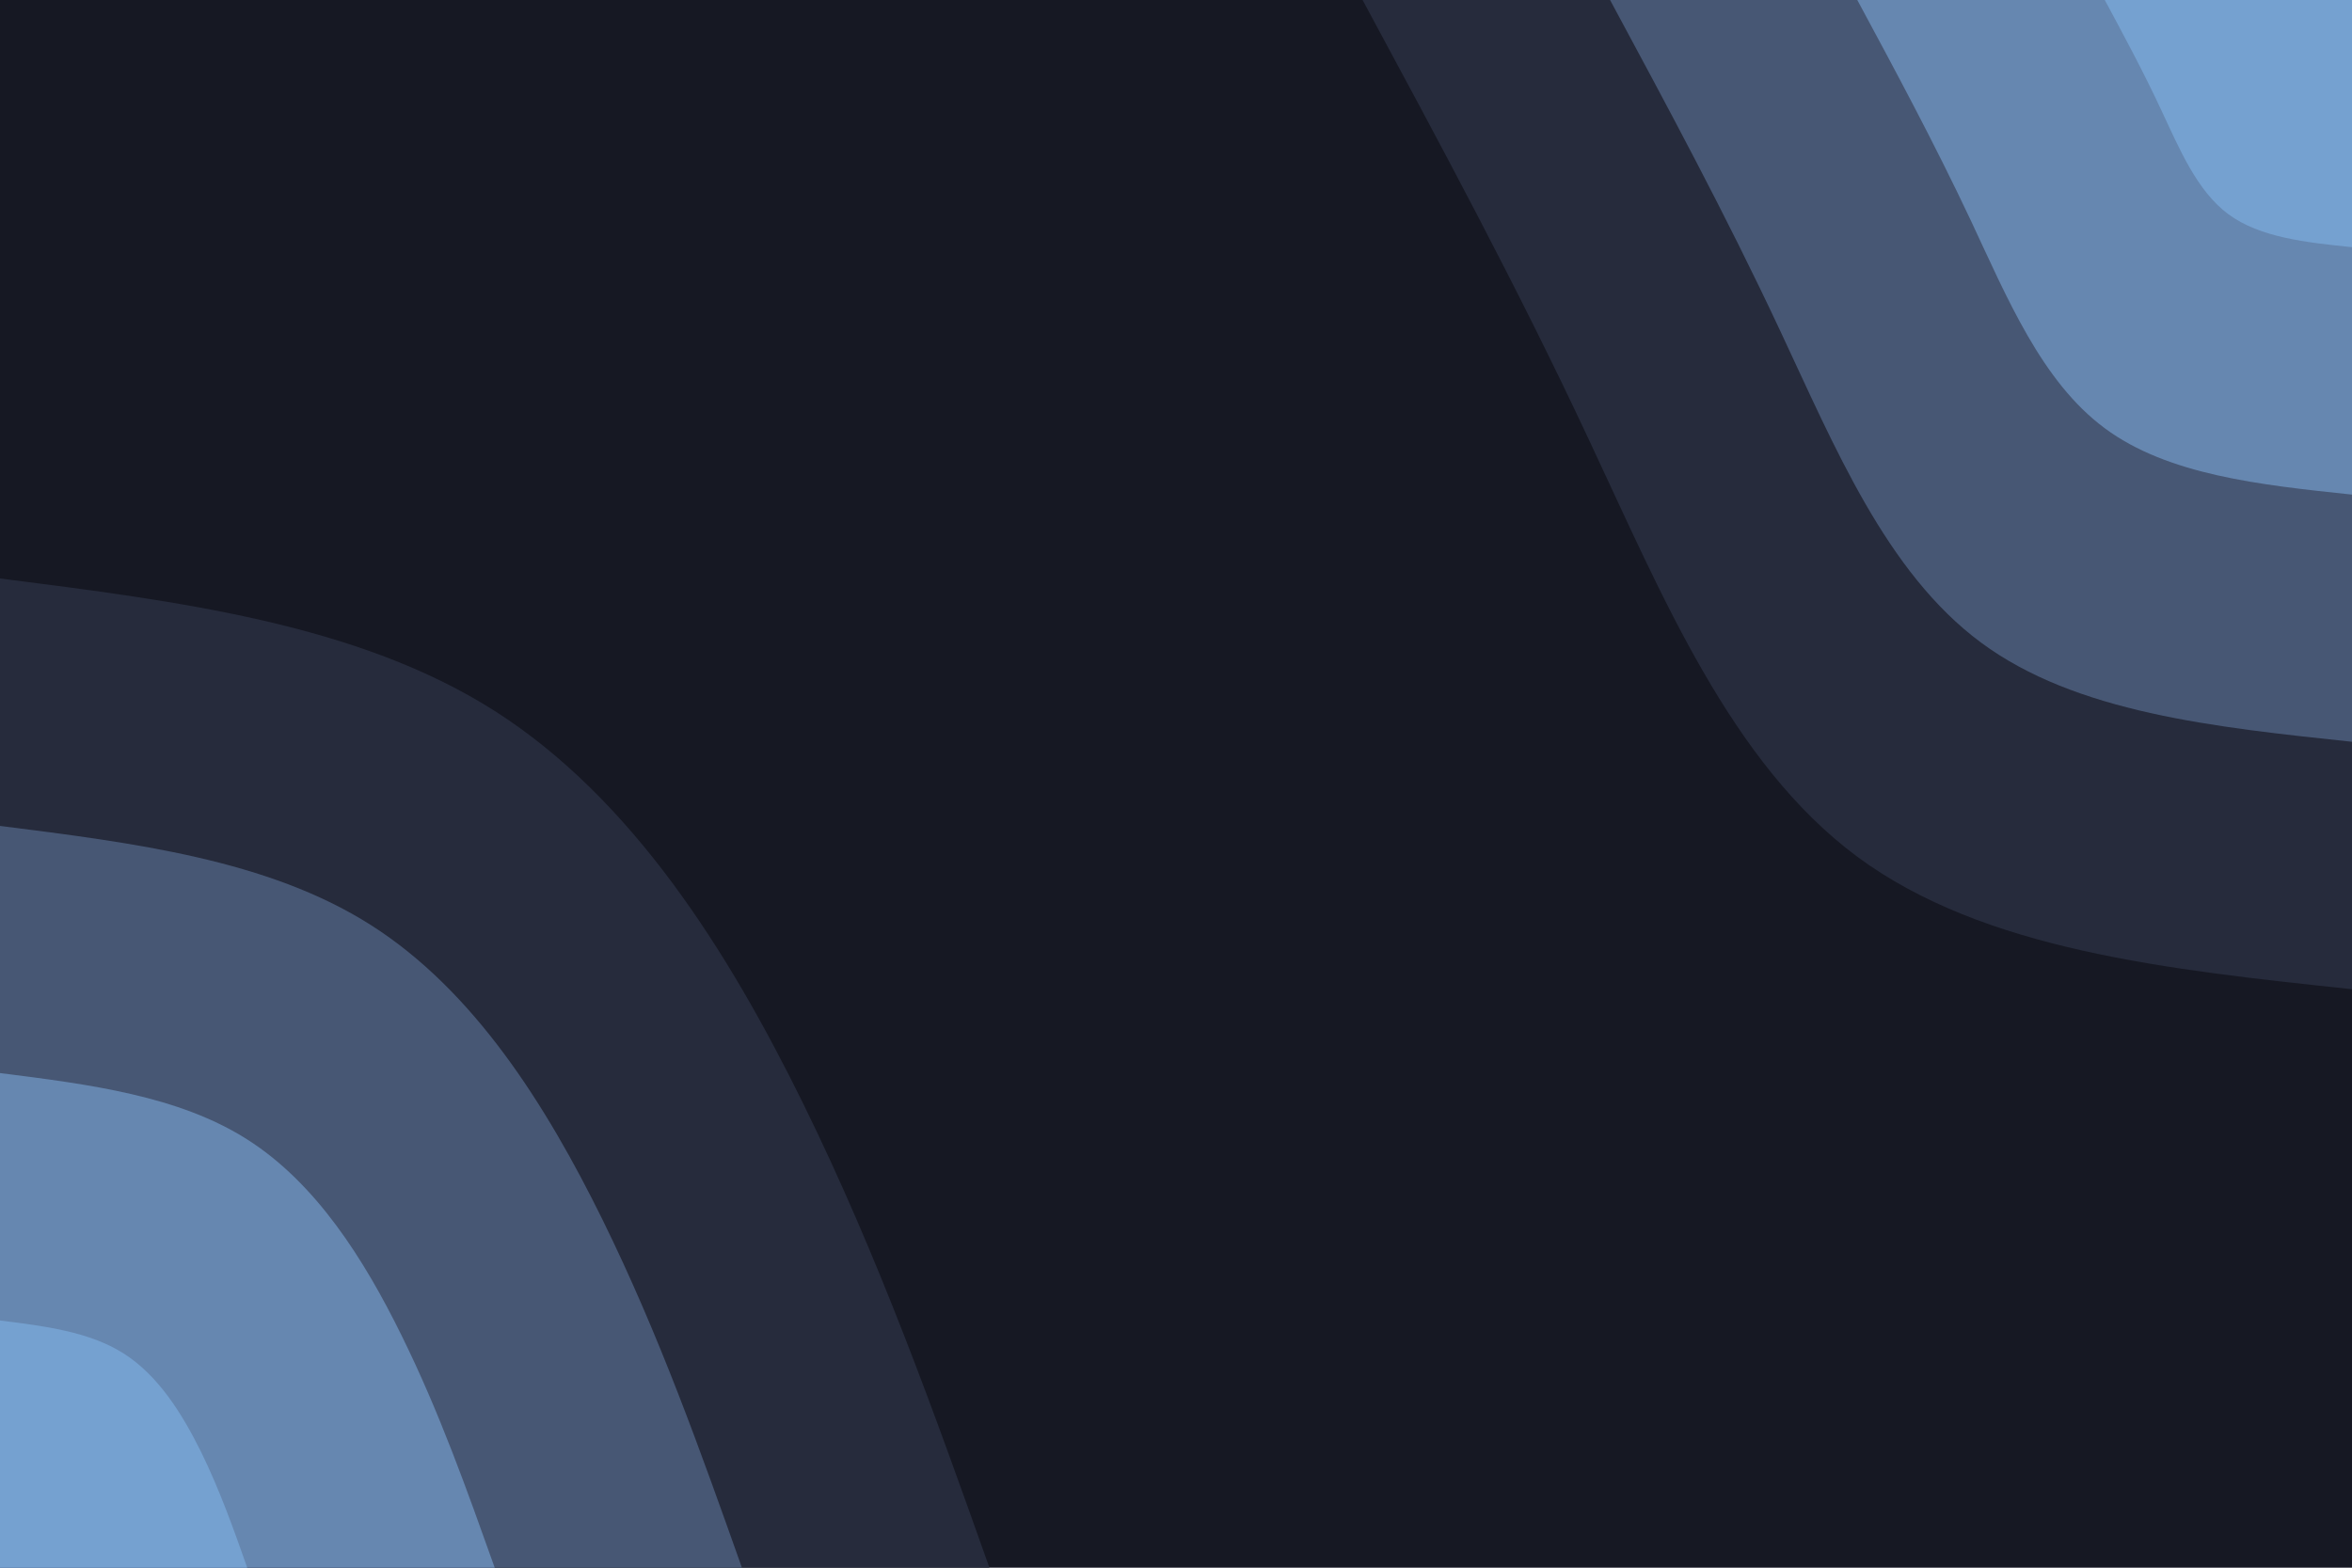 <svg id="visual" viewBox="0 0 900 600" width="900" height="600" xmlns="http://www.w3.org/2000/svg" xmlns:xlink="http://www.w3.org/1999/xlink" version="1.1"><rect x="0" y="0" width="900" height="600" fill="#161823"></rect><defs><linearGradient id="grad1_0" x1="33.3%" y1="0%" x2="100%" y2="100%"><stop offset="20%" stop-color="#75a1d0" stop-opacity="1"></stop><stop offset="80%" stop-color="#75a1d0" stop-opacity="1"></stop></linearGradient></defs><defs><linearGradient id="grad1_1" x1="33.3%" y1="0%" x2="100%" y2="100%"><stop offset="20%" stop-color="#75a1d0" stop-opacity="1"></stop><stop offset="80%" stop-color="#576e91" stop-opacity="1"></stop></linearGradient></defs><defs><linearGradient id="grad1_2" x1="33.3%" y1="0%" x2="100%" y2="100%"><stop offset="20%" stop-color="#374057" stop-opacity="1"></stop><stop offset="80%" stop-color="#576e91" stop-opacity="1"></stop></linearGradient></defs><defs><linearGradient id="grad1_3" x1="33.3%" y1="0%" x2="100%" y2="100%"><stop offset="20%" stop-color="#374057" stop-opacity="1"></stop><stop offset="80%" stop-color="#161823" stop-opacity="1"></stop></linearGradient></defs><defs><linearGradient id="grad2_0" x1="0%" y1="0%" x2="66.7%" y2="100%"><stop offset="20%" stop-color="#75a1d0" stop-opacity="1"></stop><stop offset="80%" stop-color="#75a1d0" stop-opacity="1"></stop></linearGradient></defs><defs><linearGradient id="grad2_1" x1="0%" y1="0%" x2="66.7%" y2="100%"><stop offset="20%" stop-color="#576e91" stop-opacity="1"></stop><stop offset="80%" stop-color="#75a1d0" stop-opacity="1"></stop></linearGradient></defs><defs><linearGradient id="grad2_2" x1="0%" y1="0%" x2="66.7%" y2="100%"><stop offset="20%" stop-color="#576e91" stop-opacity="1"></stop><stop offset="80%" stop-color="#374057" stop-opacity="1"></stop></linearGradient></defs><defs><linearGradient id="grad2_3" x1="0%" y1="0%" x2="66.7%" y2="100%"><stop offset="20%" stop-color="#161823" stop-opacity="1"></stop><stop offset="80%" stop-color="#374057" stop-opacity="1"></stop></linearGradient></defs><g transform="translate(900, 0)"><path d="M0 378.6C-70.5 371.1 -140.9 363.7 -189.3 327.9C-237.7 292 -264 227.9 -291.9 168.5C-319.7 109.1 -349.2 54.6 -378.6 0L0 0Z" fill="#262b3c"></path><path d="M0 283.9C-52.8 278.3 -105.7 272.8 -142 245.9C-178.3 219 -198 170.9 -218.9 126.4C-239.8 81.8 -261.9 40.9 -283.9 0L0 0Z" fill="#475774"></path><path d="M0 189.3C-35.2 185.6 -70.5 181.8 -94.6 163.9C-118.8 146 -132 113.9 -145.9 84.3C-159.9 54.6 -174.6 27.3 -189.3 0L0 0Z" fill="#6687b0"></path><path d="M0 94.6C-17.6 92.8 -35.2 90.9 -47.3 82C-59.4 73 -66 57 -73 42.1C-79.9 27.3 -87.3 13.6 -94.6 0L0 0Z" fill="#75a1d0"></path></g><g transform="translate(0, 600)"><path d="M0 -378.6C68.4 -369.9 136.8 -361.3 189.3 -327.9C241.8 -294.4 278.5 -236.3 307.4 -177.5C336.3 -118.7 357.5 -59.4 378.6 0L0 0Z" fill="#262b3c"></path><path d="M0 -283.9C51.3 -277.4 102.6 -271 142 -245.9C181.4 -220.8 208.9 -177.2 230.6 -133.1C252.3 -89 268.1 -44.5 283.9 0L0 0Z" fill="#475774"></path><path d="M0 -189.3C34.2 -185 68.4 -180.6 94.6 -163.9C120.9 -147.2 139.3 -118.1 153.7 -88.8C168.2 -59.4 178.7 -29.7 189.3 0L0 0Z" fill="#6687b0"></path><path d="M0 -94.6C17.1 -92.5 34.2 -90.3 47.3 -82C60.5 -73.6 69.6 -59.1 76.9 -44.4C84.1 -29.7 89.4 -14.8 94.6 0L0 0Z" fill="#75a1d0"></path></g></svg>